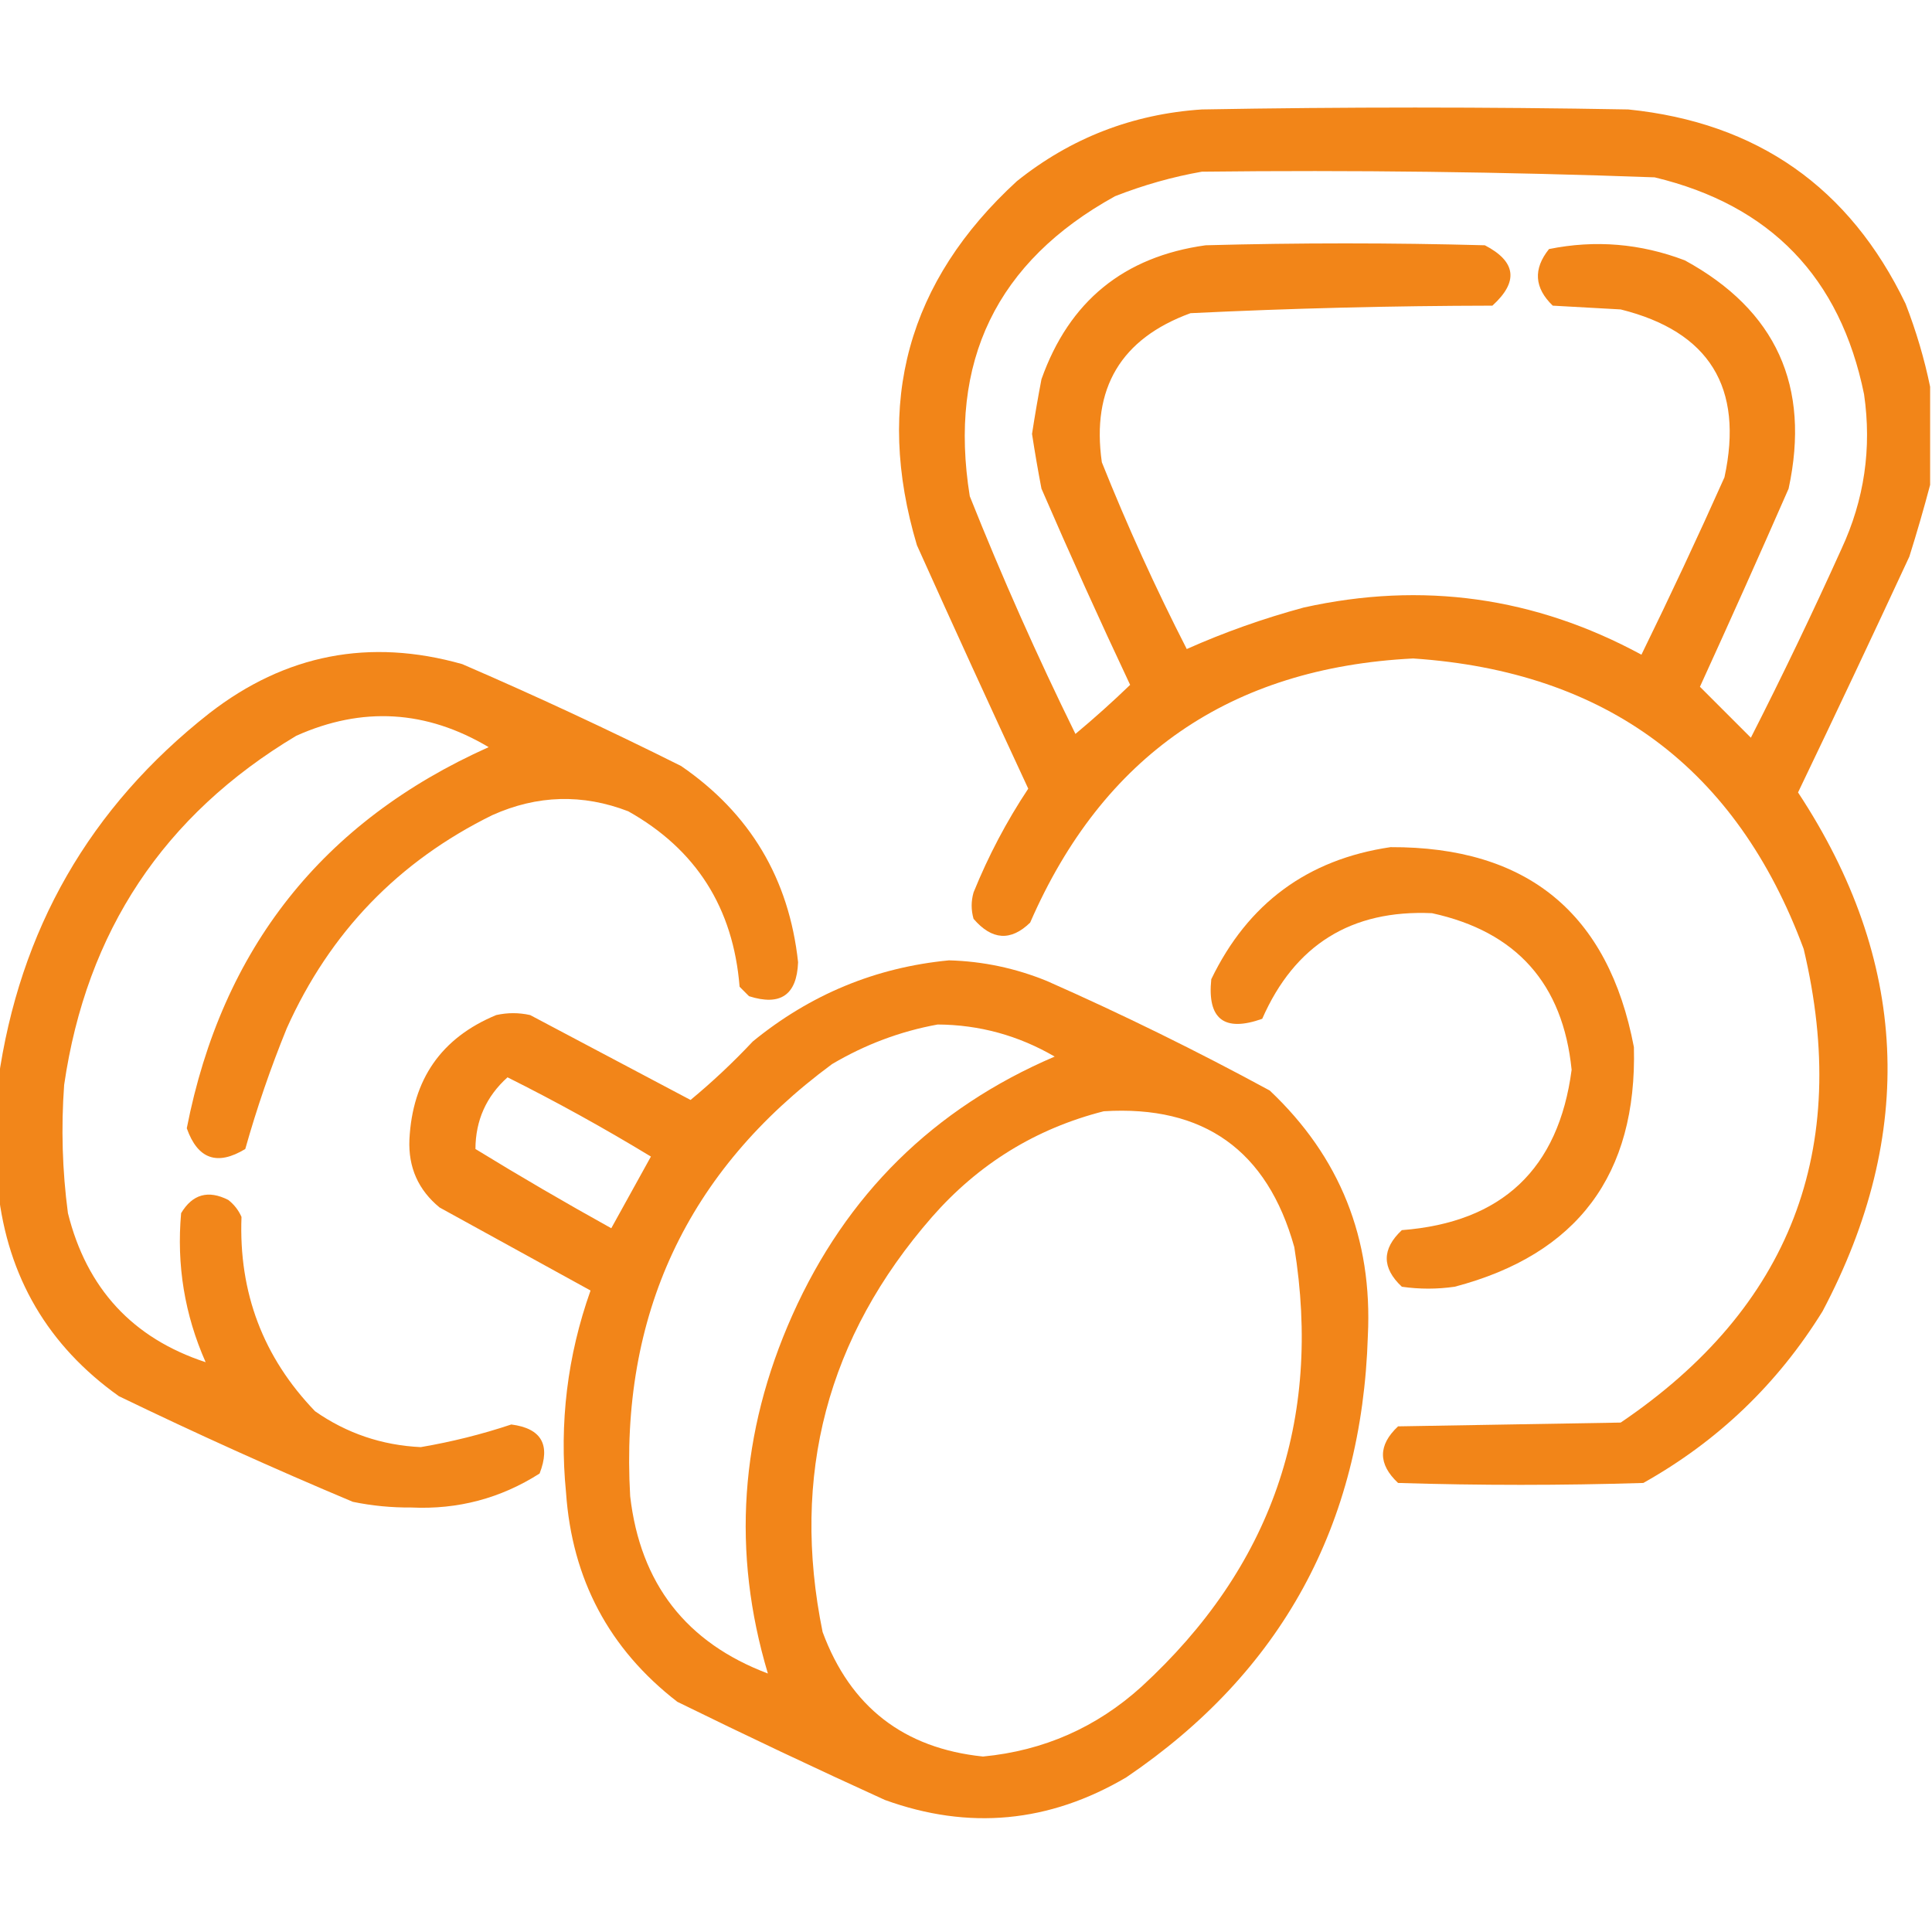 <svg width="68" height="68" viewBox="0 0 68 68" fill="none" xmlns="http://www.w3.org/2000/svg">
<g id="icon-weights" clip-path="url(#clip0_1_685)">
<g id="Group">
<path id="Vector" opacity="0.935" fill-rule="evenodd" clip-rule="evenodd" d="M67.934 13.613C67.934 14.764 67.934 15.915 67.934 17.066C67.714 17.897 67.471 18.738 67.203 19.59C65.914 22.367 64.608 25.134 63.285 27.891C67.175 33.798 67.463 39.885 64.148 46.152C62.564 48.711 60.461 50.725 57.84 52.195C54.962 52.284 52.085 52.284 49.207 52.195C48.499 51.531 48.499 50.867 49.207 50.203C51.819 50.159 54.431 50.114 57.043 50.07C63.013 46.027 65.16 40.471 63.484 33.402C61.127 27.042 56.545 23.633 49.738 23.176C43.308 23.5 38.815 26.599 36.258 32.473C35.575 33.136 34.911 33.091 34.266 32.34C34.177 32.03 34.177 31.72 34.266 31.41C34.788 30.121 35.43 28.904 36.191 27.758C34.867 24.91 33.561 22.055 32.273 19.191C30.775 14.171 31.948 9.899 35.793 6.375C37.692 4.856 39.861 4.015 42.301 3.852C47.303 3.763 52.306 3.763 57.309 3.852C61.845 4.314 65.099 6.594 67.07 10.691C67.444 11.657 67.732 12.631 67.934 13.613ZM42.301 6.043C47.617 5.982 52.93 6.048 58.238 6.242C62.315 7.22 64.772 9.766 65.609 13.879C65.884 15.776 65.618 17.591 64.812 19.324C63.8 21.565 62.738 23.779 61.625 25.965C61.019 25.358 60.421 24.761 59.832 24.172C60.891 21.855 61.931 19.531 62.953 17.199C63.731 13.596 62.514 10.918 59.301 9.164C57.743 8.57 56.149 8.437 54.52 8.766C53.958 9.467 54.002 10.132 54.652 10.758C55.449 10.802 56.246 10.846 57.043 10.891C60.163 11.668 61.381 13.638 60.695 16.801C59.758 18.898 58.784 20.978 57.773 23.043C54.023 21.01 50.06 20.456 45.887 21.383C44.456 21.771 43.084 22.258 41.77 22.844C40.671 20.698 39.675 18.506 38.781 16.27C38.41 13.668 39.45 11.919 41.902 11.023C45.439 10.852 48.98 10.764 52.527 10.758C53.456 9.916 53.367 9.207 52.262 8.633C48.986 8.544 45.71 8.544 42.434 8.633C39.554 9.033 37.628 10.605 36.656 13.348C36.532 13.993 36.422 14.635 36.324 15.273C36.422 15.912 36.532 16.554 36.656 17.199C37.66 19.517 38.7 21.819 39.777 24.105C39.159 24.702 38.517 25.277 37.852 25.832C36.503 23.09 35.263 20.301 34.133 17.465C33.37 12.726 35.075 9.207 39.246 6.906C40.252 6.512 41.27 6.224 42.301 6.043Z" fill="#F17D09"/>
</g>
<g id="Group_2">
<path id="Vector_2" opacity="0.929" fill-rule="evenodd" clip-rule="evenodd" d="M-0.066 41.902C-0.066 40.618 -0.066 39.335 -0.066 38.051C0.68 32.728 3.159 28.411 7.371 25.102C10.044 23.028 13.01 22.453 16.27 23.375C18.873 24.5 21.441 25.695 23.973 26.961C26.4 28.627 27.772 30.929 28.09 33.867C28.047 35.019 27.471 35.417 26.363 35.063C26.253 34.952 26.142 34.841 26.031 34.73C25.809 31.956 24.503 29.898 22.113 28.555C20.506 27.936 18.913 27.98 17.332 28.688C14.022 30.315 11.609 32.817 10.094 36.191C9.527 37.581 9.04 38.998 8.633 40.441C7.644 41.041 6.958 40.798 6.574 39.711C7.814 33.383 11.356 28.912 17.199 26.297C15.005 24.991 12.747 24.858 10.426 25.898C5.765 28.685 3.043 32.78 2.258 38.184C2.148 39.694 2.192 41.199 2.391 42.699C3.053 45.353 4.669 47.102 7.238 47.945C6.499 46.275 6.211 44.526 6.375 42.699C6.775 42.031 7.329 41.876 8.035 42.234C8.241 42.396 8.396 42.595 8.5 42.832C8.398 45.493 9.261 47.773 11.09 49.672C12.203 50.449 13.443 50.869 14.809 50.934C15.893 50.749 16.956 50.484 17.996 50.137C19.055 50.274 19.387 50.849 18.992 51.863C17.621 52.737 16.116 53.136 14.477 53.059C13.782 53.065 13.095 52.999 12.418 52.859C9.642 51.693 6.897 50.453 4.184 49.141C1.69 47.364 0.274 44.952 -0.066 41.902Z" fill="#F17D09"/>
</g>
<g id="Group_3">
<path id="Vector_3" opacity="0.926" fill-rule="evenodd" clip-rule="evenodd" d="M48.941 29.817C53.756 29.798 56.612 32.144 57.508 36.856C57.622 41.343 55.519 44.154 51.199 45.289C50.58 45.378 49.96 45.378 49.34 45.289C48.632 44.625 48.632 43.961 49.34 43.297C52.864 43.026 54.857 41.145 55.316 37.653C55.011 34.625 53.373 32.788 50.402 32.141C47.562 32.014 45.57 33.254 44.426 35.859C43.086 36.334 42.488 35.869 42.633 34.465C43.921 31.797 46.024 30.247 48.941 29.817Z" fill="#F17D09"/>
</g>
<g id="Group_4">
<path id="Vector_4" opacity="0.932" fill-rule="evenodd" clip-rule="evenodd" d="M33.402 33.801C34.598 33.834 35.749 34.078 36.855 34.531C39.525 35.711 42.136 36.995 44.691 38.383C47.162 40.715 48.313 43.593 48.144 47.016C47.939 53.672 45.105 58.852 39.644 62.555C36.928 64.156 34.094 64.422 31.144 63.352C28.694 62.237 26.259 61.086 23.84 59.898C21.439 58.042 20.133 55.585 19.922 52.527C19.681 50.089 19.969 47.72 20.785 45.422C19.014 44.448 17.243 43.474 15.473 42.5C14.722 41.884 14.368 41.087 14.41 40.109C14.517 37.987 15.535 36.526 17.465 35.727C17.863 35.638 18.262 35.638 18.66 35.727C20.543 36.725 22.424 37.721 24.305 38.715C25.074 38.079 25.804 37.393 26.496 36.656C28.522 35 30.824 34.048 33.402 33.801ZM33.004 36.059C34.475 36.069 35.847 36.446 37.121 37.188C32.863 39.01 29.787 42.043 27.89 46.285C26.038 50.433 25.751 54.639 27.027 58.902C24.151 57.817 22.535 55.736 22.18 52.66C21.814 46.287 24.182 41.218 29.285 37.453C30.453 36.762 31.693 36.297 33.004 36.059ZM17.863 37.918C19.581 38.777 21.263 39.707 22.91 40.707C22.443 41.552 21.979 42.394 21.515 43.23C19.9 42.334 18.306 41.405 16.734 40.441C16.738 39.432 17.115 38.591 17.863 37.918ZM38.848 39.113C42.368 38.894 44.604 40.487 45.555 43.895C46.541 50.009 44.748 55.167 40.176 59.367C38.591 60.801 36.732 61.62 34.598 61.824C31.807 61.535 29.926 60.074 28.953 57.441C27.829 51.93 29.113 47.06 32.805 42.832C34.446 40.961 36.461 39.721 38.848 39.113Z" fill="#F17D09"/>
</g>
</g>
<defs>
<clipPath id="clip0_1_685">
<rect width="68" height="68" fill="white"/>
</clipPath>
</defs>
</svg>

